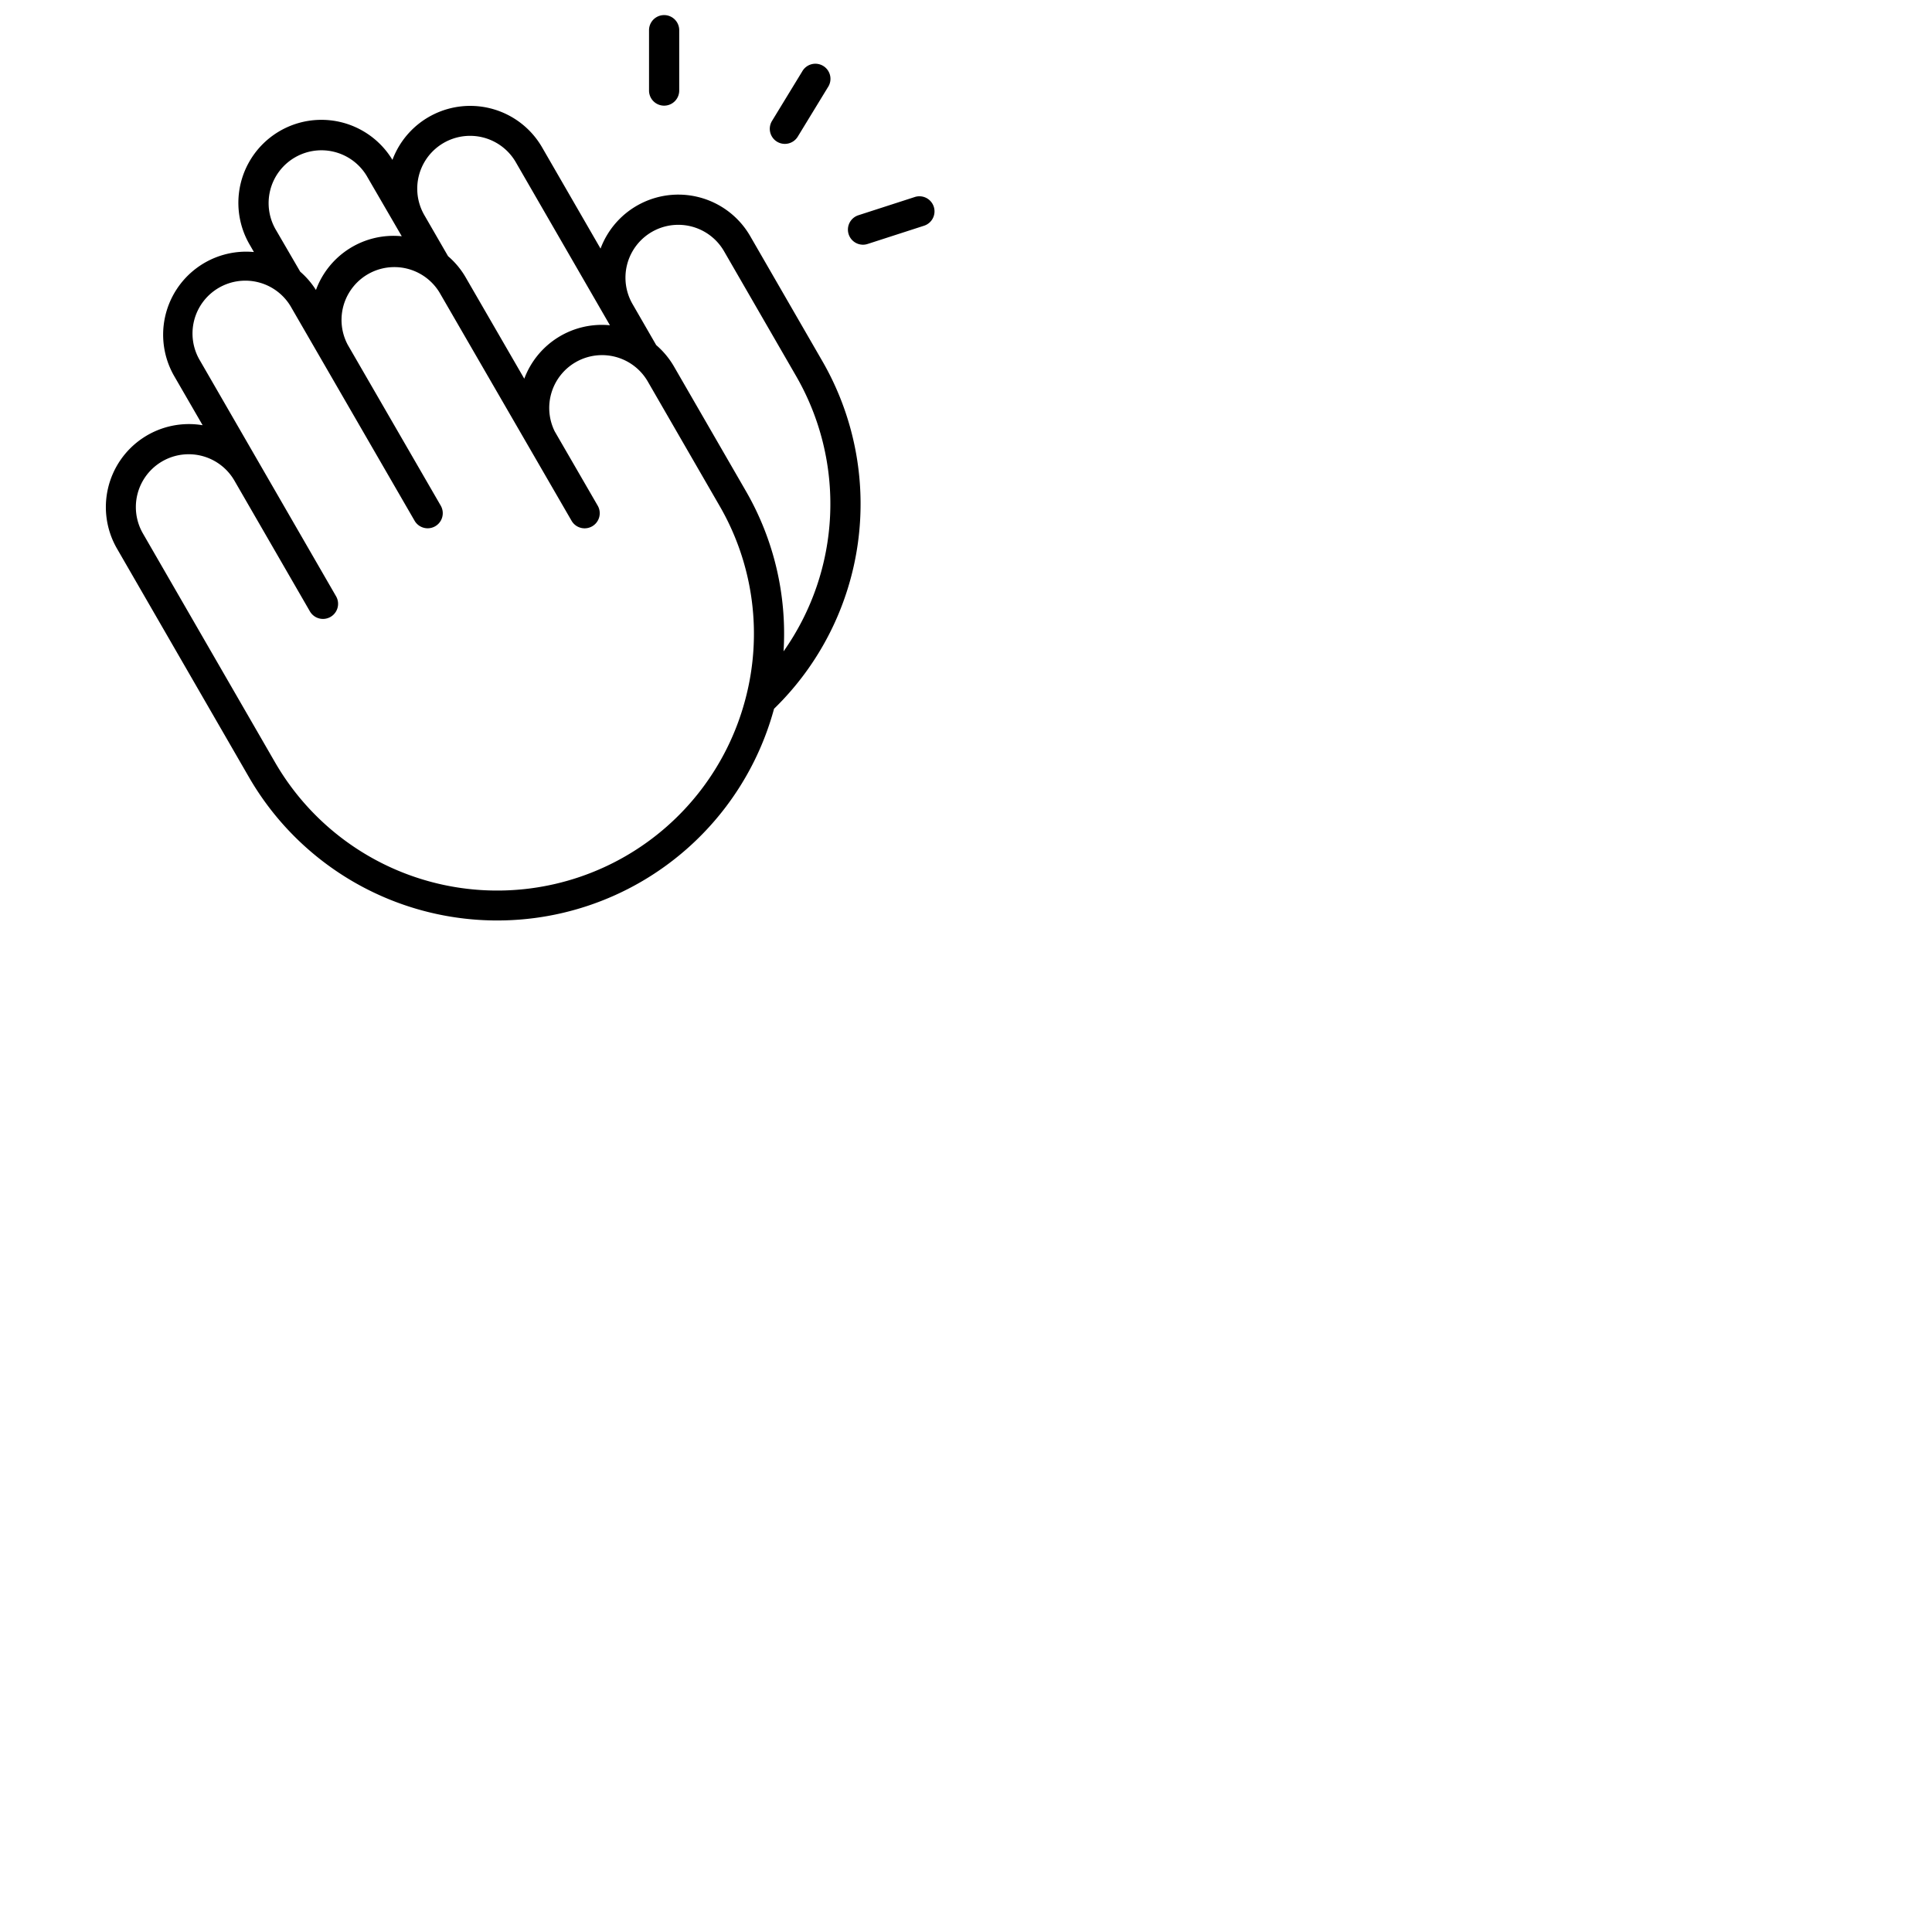 <svg xmlns="http://www.w3.org/2000/svg" version="1.1" viewBox="0 0 512 512" fill="currentColor"><path fill="currentColor" d="M172 24V8a4 4 0 0 1 8 0v16a4 4 0 0 1-8 0m33.92 13.55a4 4 0 0 0 2.08.58a4 4 0 0 0 3.41-1.91l8-13.11a4 4 0 1 0-6.82-4.17l-8 13.11a4 4 0 0 0 1.33 5.5m41.54 17.23a4 4 0 0 0-5-2.58l-15 4.85a4 4 0 0 0 1.22 7.8a4 4 0 0 0 1.23-.19l15-4.85a4 4 0 0 0 2.55-5.03m-29.65 40.71a75.73 75.73 0 0 1-12.68 92.34A76 76 0 0 1 66 206l-35-60.62a22 22 0 0 1 22.7-32.69l-7.52-13a22 22 0 0 1 21.11-32.9l-.94-1.64A22 22 0 0 1 104 42.37A22 22 0 0 1 143.63 39l15.52 26.88a22 22 0 0 1 39.66-3.31ZM112.45 57l6.29 10.89a21.71 21.71 0 0 1 4.67 5.62l15.53 26.85a21.94 21.94 0 0 1 22.7-14.16L136.7 43a14 14 0 1 0-24.25 14M79.56 72a21.71 21.71 0 0 1 4.17 4.85a21.89 21.89 0 0 1 22.74-14.24l-9-15.5a14 14 0 1 0-24.24 14Zm117.89 113.61a67.59 67.59 0 0 0-6.79-51.61l-19-32.91A14 14 0 0 0 152.53 96a14 14 0 0 0-5.53 18.31l11.4 19.7a4 4 0 1 1-6.93 4l-35-60.5a14 14 0 0 0-24.3 13.89L116.8 134a4 4 0 1 1-6.93 4L77.3 81.66a14 14 0 1 0-24.24 14l36 62.36a4 4 0 0 1-6.93 4l-20-34.64a14 14 0 1 0-24.25 14l35 60.63a68 68 0 0 0 124.57-16.4m13.43-86.12l-19-32.91a14 14 0 1 0-24.25 14l6.27 10.87a22.11 22.11 0 0 1 4.69 5.64l19 32.91a75.5 75.5 0 0 1 10.06 42.62a67.76 67.76 0 0 0 3.23-73.13"/></svg>